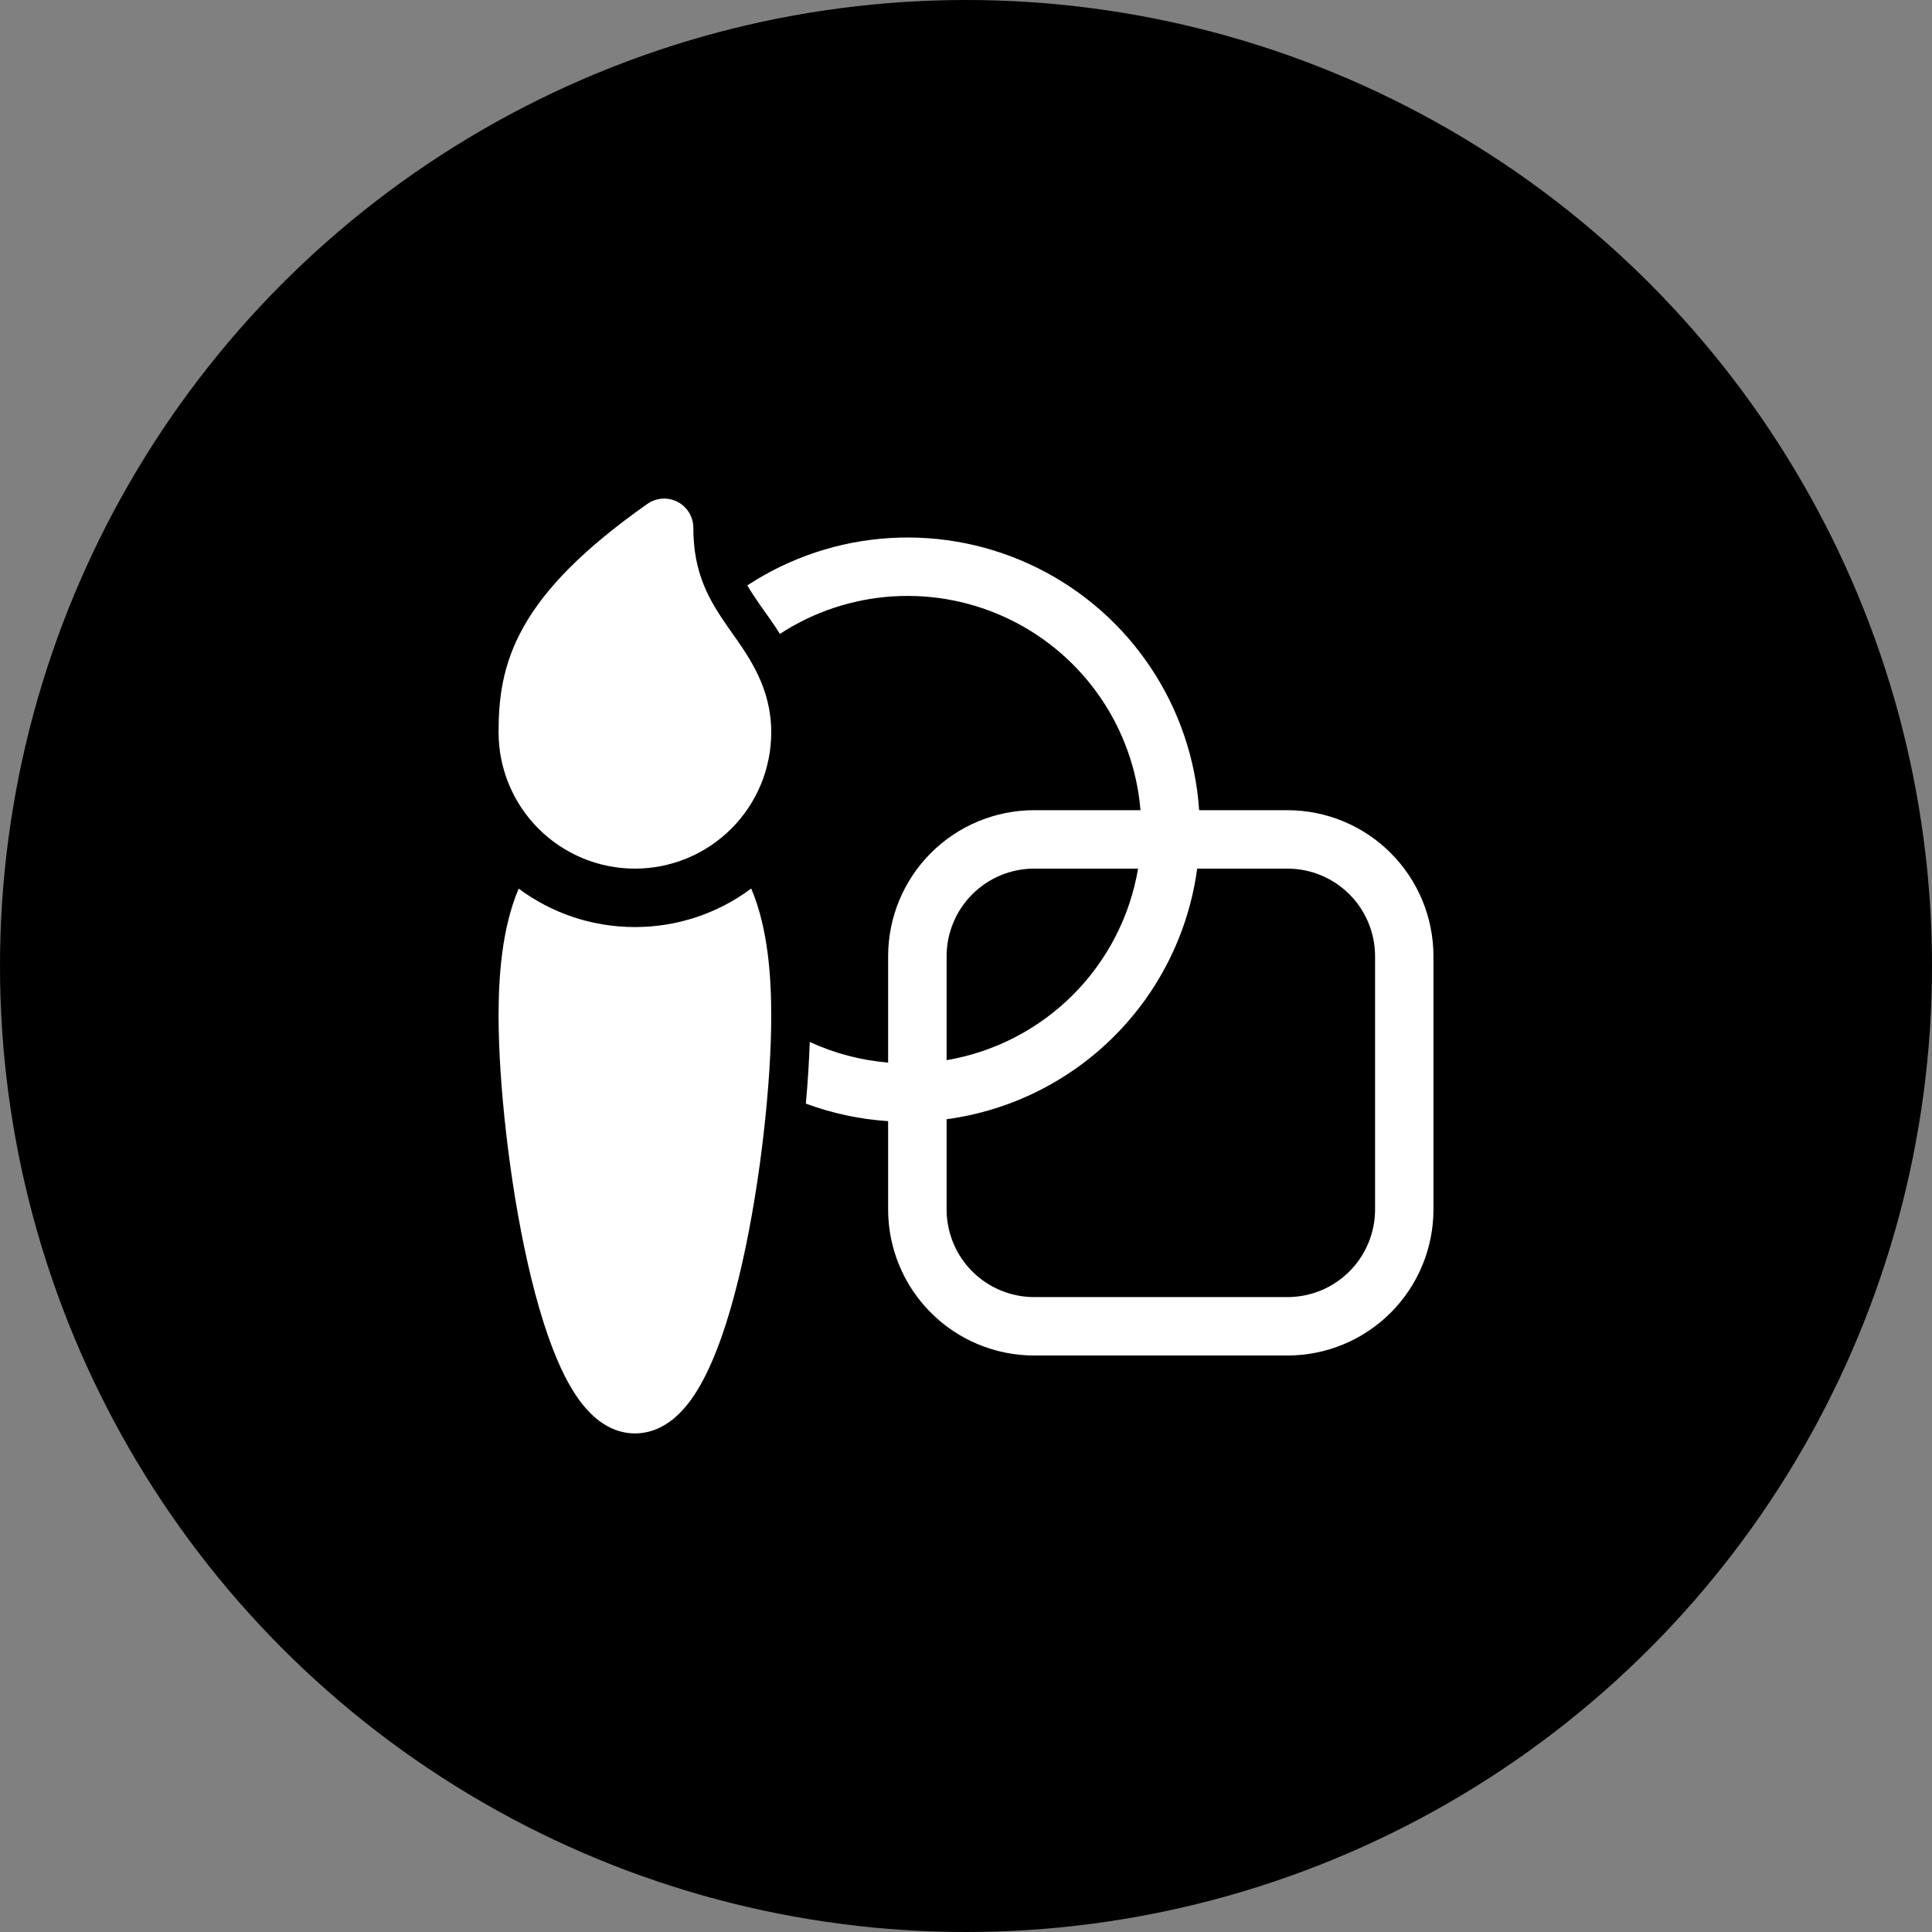 <svg width="124" height="124" viewBox="0 0 124 124" fill="none" xmlns="http://www.w3.org/2000/svg">
<rect x="0" y="0" width="124" height="124" fill="#808080" stroke="none"/>
<circle cx="62" cy="62" r="62" fill="black"/>
<path d="M43.487 32.21C43.793 32.368 44.048 32.607 44.227 32.901C44.406 33.194 44.5 33.532 44.5 33.875C44.5 36.8 45.508 38.495 46.667 40.173C46.778 40.333 46.892 40.496 47.013 40.663C48.12 42.233 49.5 44.183 49.5 47C49.5 48.149 49.274 49.287 48.834 50.349C48.394 51.41 47.75 52.375 46.937 53.187C46.125 54 45.16 54.644 44.099 55.084C43.037 55.524 41.899 55.75 40.75 55.75C39.601 55.75 38.463 55.524 37.401 55.084C36.34 54.644 35.375 54 34.563 53.187C33.75 52.375 33.106 51.41 32.666 50.349C32.226 49.287 32 48.149 32 47C32 44.943 32.21 42.7 33.623 40.2C35.002 37.758 37.438 35.235 41.547 32.343C41.828 32.145 42.157 32.029 42.499 32.005C42.841 31.982 43.183 32.053 43.487 32.21ZM50.055 40.685C52.23 39.266 54.735 38.436 57.327 38.276C59.918 38.116 62.507 38.631 64.84 39.772C67.173 40.912 69.169 42.638 70.635 44.782C72.1 46.925 72.984 49.413 73.2 52H66.377C63.891 52 61.507 52.988 59.748 54.746C57.99 56.504 57.002 58.889 57.002 61.375V68.2C55.261 68.055 53.559 67.606 51.972 66.875C51.932 68.098 51.847 69.433 51.722 70.833C53.419 71.46 55.197 71.839 57.002 71.958V77.625C57.002 80.112 57.99 82.496 59.748 84.254C61.507 86.013 63.891 87 66.377 87H82.627C85.114 87 87.499 86.013 89.257 84.254C91.015 82.496 92.002 80.112 92.002 77.625V61.375C92.002 58.889 91.015 56.504 89.257 54.746C87.499 52.988 85.114 52 82.627 52H76.963C76.745 48.731 75.674 45.576 73.857 42.849C72.04 40.123 69.54 37.92 66.606 36.461C63.673 35.001 60.408 34.336 57.137 34.531C53.867 34.726 50.704 35.775 47.965 37.573C48.19 37.958 48.445 38.343 48.727 38.75C48.822 38.892 48.931 39.045 49.053 39.21C49.347 39.625 49.7 40.115 50.055 40.685ZM82.63 55.75C84.122 55.75 85.553 56.343 86.608 57.398C87.662 58.453 88.255 59.883 88.255 61.375V77.625C88.255 79.117 87.662 80.548 86.608 81.603C85.553 82.658 84.122 83.25 82.63 83.25H66.38C64.888 83.25 63.457 82.658 62.403 81.603C61.348 80.548 60.755 79.117 60.755 77.625V71.835C64.827 71.286 68.607 69.414 71.512 66.508C74.418 63.602 76.288 59.823 76.838 55.75H82.63ZM60.755 68.043V61.375C60.755 59.883 61.348 58.453 62.403 57.398C63.457 56.343 64.888 55.75 66.38 55.75H73.045C72.525 58.821 71.062 61.654 68.859 63.857C66.657 66.059 63.826 67.522 60.755 68.043ZM32 65.218C32 62.71 32.2 59.598 33.29 57.033C35.373 58.583 37.955 59.5 40.75 59.5C43.44 59.504 46.059 58.637 48.215 57.028C49.303 59.595 49.5 62.713 49.5 65.218C49.5 69.375 48.84 75.743 47.63 81.093C47.03 83.763 46.265 86.29 45.322 88.193C44.855 89.143 44.292 90.035 43.605 90.718C42.913 91.403 41.955 92 40.755 92C39.555 92 38.6 91.403 37.907 90.715C37.22 90.035 36.657 89.143 36.188 88.195C35.245 86.29 34.48 83.763 33.875 81.095C32.663 75.743 32 69.375 32 65.22" fill="white"/>
</svg>
